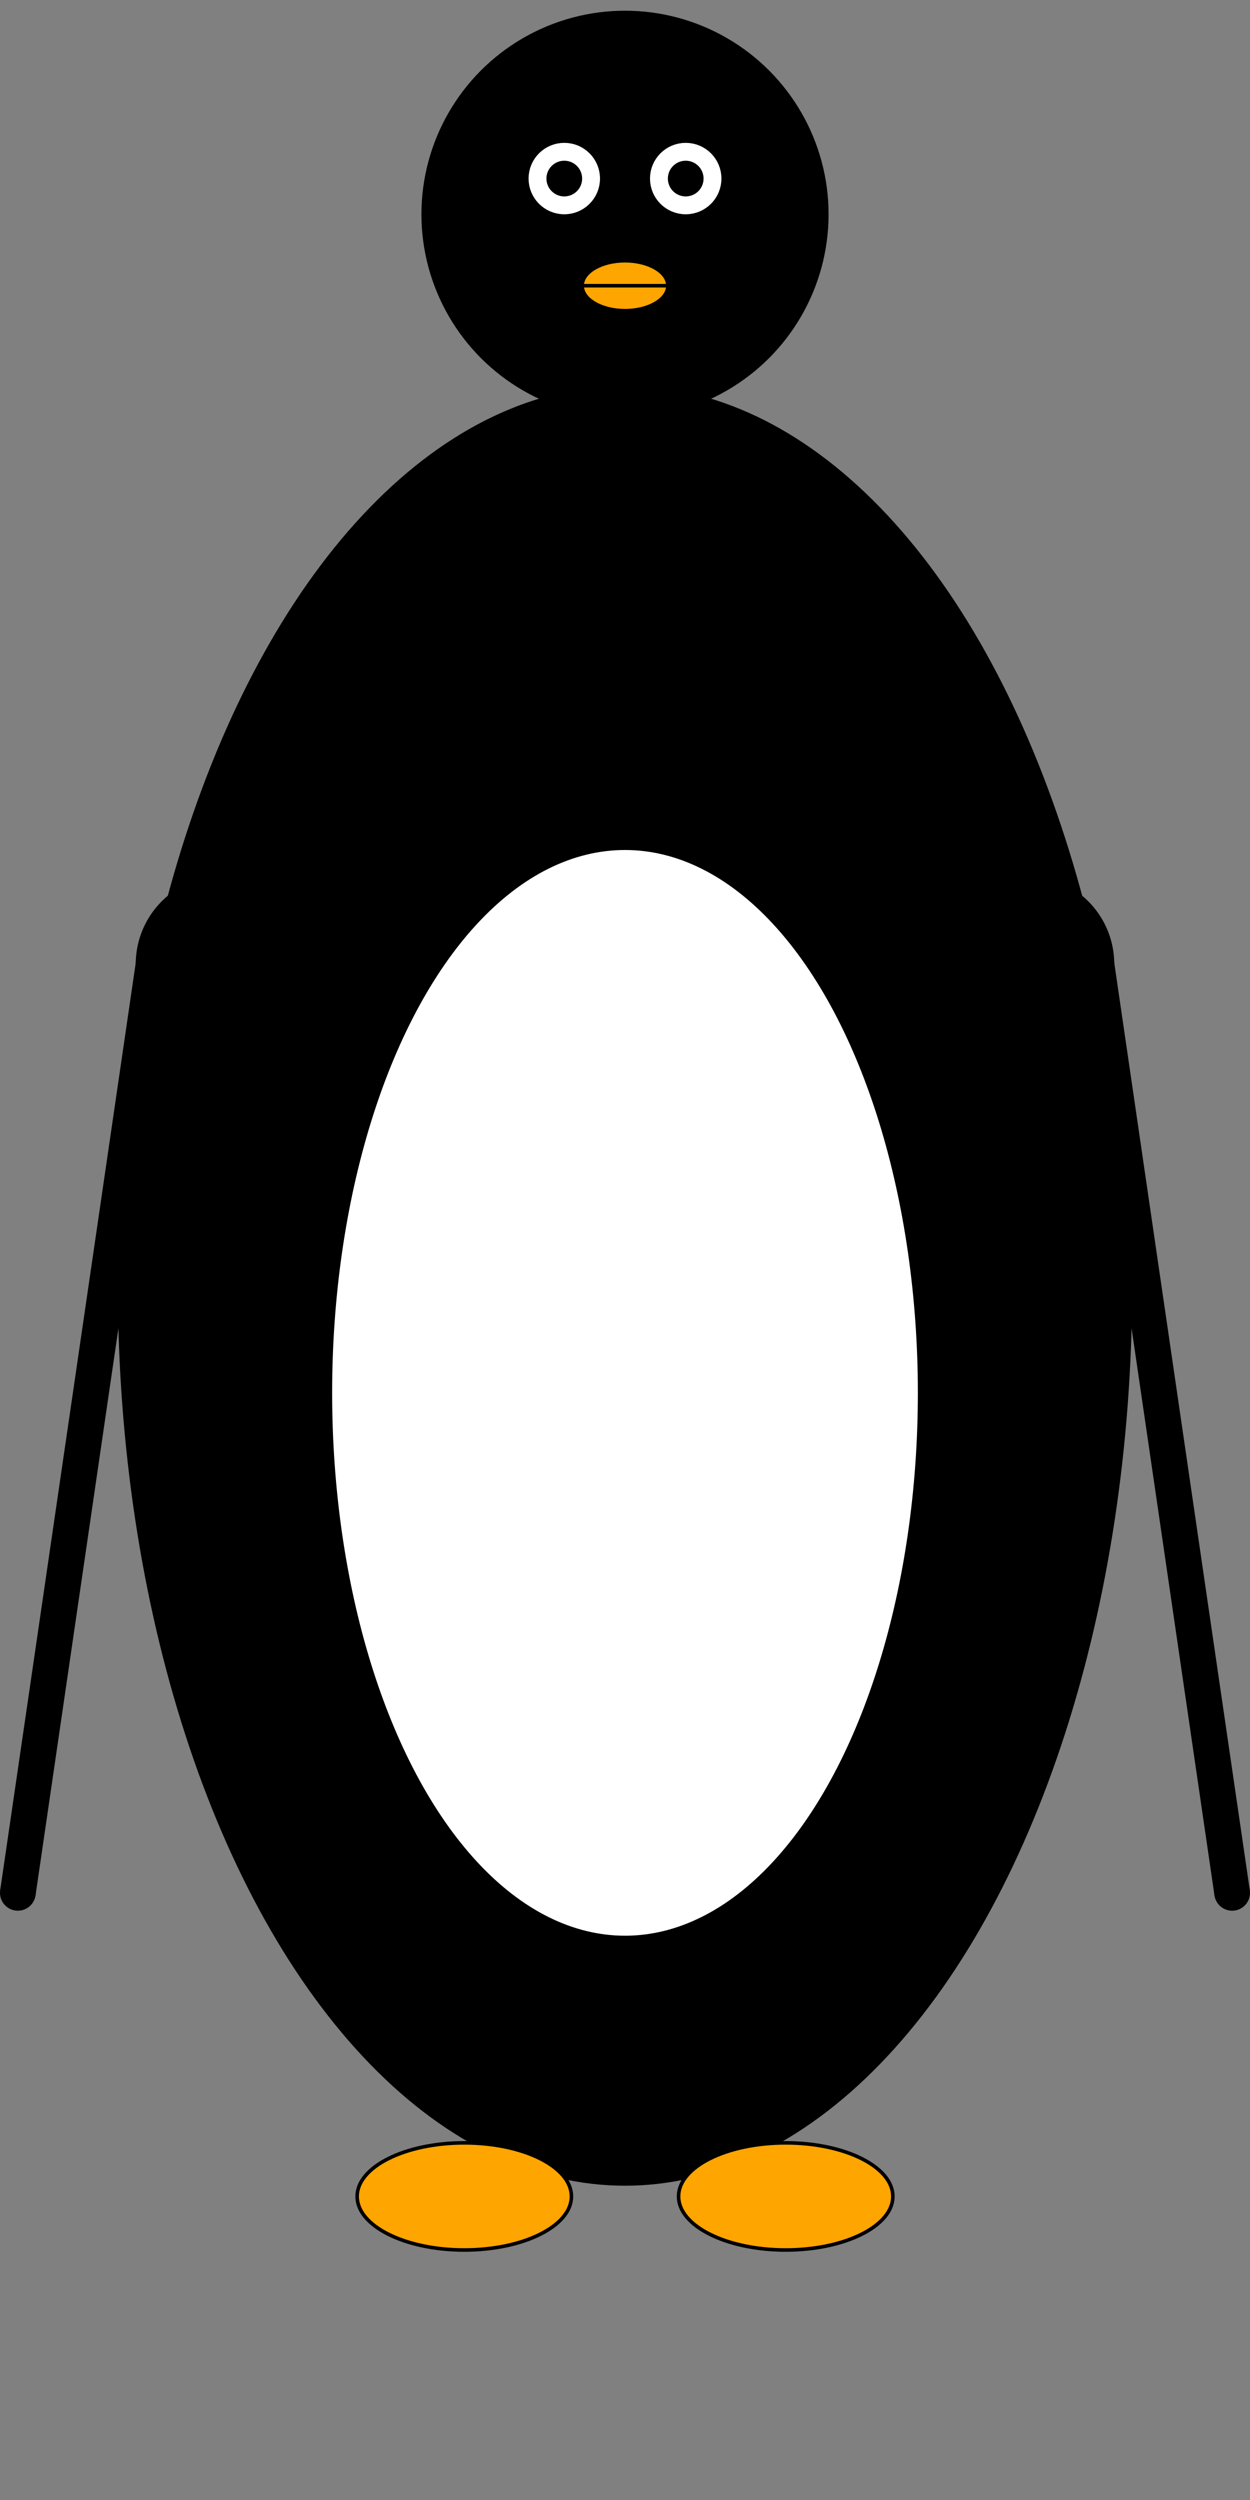 <svg xmlns="http://www.w3.org/2000/svg" width="350" height="700">
        <rect width="100%" height="100%" fill="#808080" stroke="none"/>
        <!-- BODY -->
        <ellipse cx="175" cy="360" rx="140" ry="250" stroke="black" stroke-width="4" fill="black" />
        <ellipse cx="175" cy="390" rx="80" ry="150" stroke="white" stroke-width="4" fill="white" />
        <!-- head -->
        <circle  cx="175" cy="60"  r="55" stroke="black" stroke-width="4" fill="black"/>
        <!-- eyes -->
        <circle  cx="158" cy="50"  r="8" stroke="white" stroke-width="4" fill="white"/>
        <circle  cx="192" cy="50"  r="8" stroke="white" stroke-width="4" fill="white"/>
        <!-- pupils -->
        <circle  cx="158" cy="50"  r="3" stroke="black" stroke-width="4" fill="black">
            <!-- <animate attributeName="cx" values="155;162;155" dur="1s" repeatCount="indefinite" /> -->
            <!-- <animate attributeName="cy" values="50;53;50;47;50" dur="1s" repeatCount="indefinite" /> -->
        </circle>
            
        <circle  cx="192" cy="50"  r="3" stroke="black" stroke-width="4" fill="black">
            <!-- <animate attributeName="cx" values="195;189;195" dur="1s" repeatCount="indefinite" /> -->
            <!-- <animate attributeName="cy" values="50;53;50;47;50" dur="1s" repeatCount="indefinite" /> -->
        </circle>
        <!-- beak -->
        <ellipse cx="175" cy="80" rx="12" ry="7" stroke="black" stroke-width="1" fill="orange">
            <!-- <animate attributeName="ry" values="7;10;7" dur="1s" repeatCount="indefinite" /> -->
        </ellipse>
        <line x1="163" y1="80" x2="187" y2="80" stroke="black" stroke-width="1">
            <!-- <animate attributeName="stroke-width" values="1;4;1" dur="1s" repeatCount="indefinite" /> -->
        </line>
        <!-- feet -->
        <ellipse cx="130" cy="615" rx="30" ry="15" stroke="black" stroke-width="1" fill="orange"/>
        <ellipse cx="220" cy="615" rx="30" ry="15" stroke="black" stroke-width="1" fill="orange"/>
        <!-- arm 1 -->
        <line x1="43" y1="270" x2="5" y2="530" stroke="black" stroke-width="10">
            <!-- <animate attributeName="x2" values="5;10;5" dur="1s" repeatCount="indefinite" /> -->
        </line>
        <circle  cx="63" cy="270"  r="25" stroke="black" stroke-width="0" fill="black"/>
        <circle  cx="5" cy="530"  r="5" stroke="black" stroke-width="0" fill="black">
            <!-- <animate attributeName="cx" values="5;10;5" dur="1s" repeatCount="indefinite" /> -->
        </circle>
        <!-- arm 2 -->
        <line x1="307" y1="270" x2="345" y2="530" stroke="black" stroke-width="10">
            <!-- <animate attributeName="x2" values="345;335;345" dur="1s" repeatCount="indefinite" /> -->
        </line>
        <circle  cx="287" cy="270"  r="25" stroke="black" stroke-width="0" fill="black"/>
        <circle  cx="345" cy="530"  r="5" stroke="black" stroke-width="0" fill="black">
            <!-- <animate attributeName="cx" values="345;335;345" dur="1s" repeatCount="indefinite" /> -->
        </circle>
</svg>